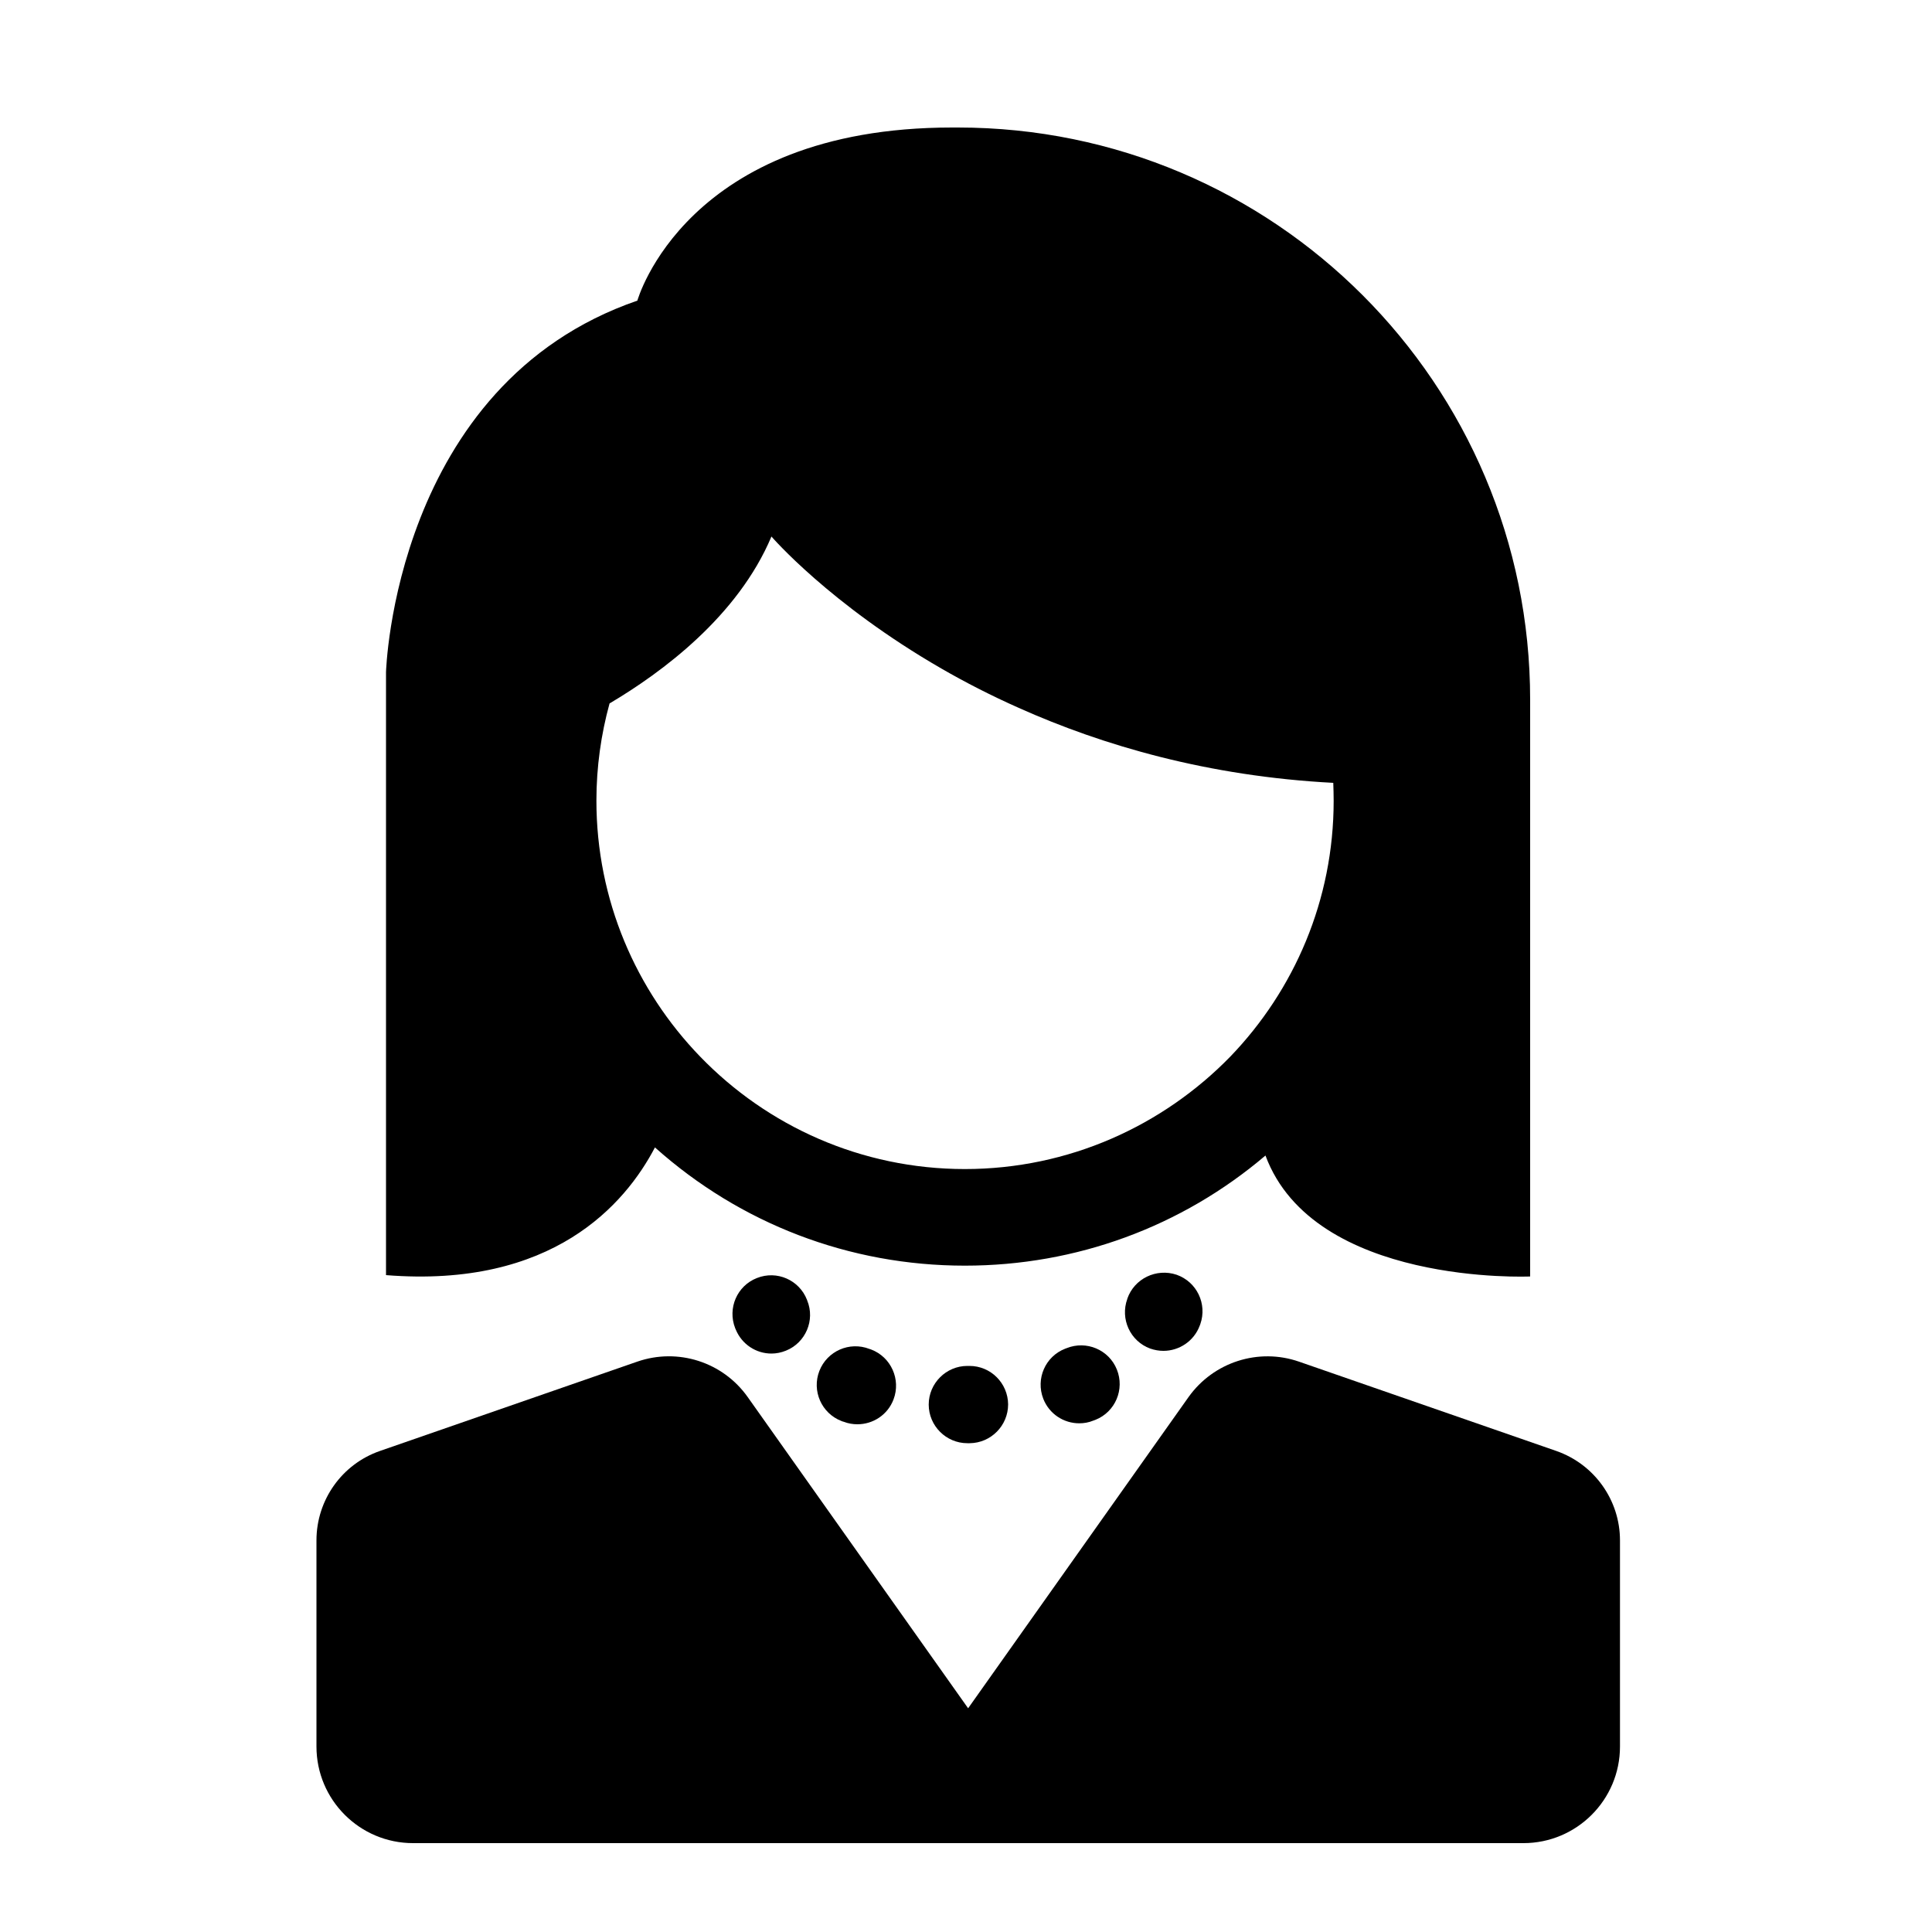 <?xml version="1.0" encoding="utf-8"?>
<!-- Generator: Adobe Illustrator 17.1.0, SVG Export Plug-In . SVG Version: 6.00 Build 0)  -->
<!DOCTYPE svg PUBLIC "-//W3C//DTD SVG 1.1//EN" "http://www.w3.org/Graphics/SVG/1.1/DTD/svg11.dtd">
<svg version="1.1" id="Capa_1" xmlns="http://www.w3.org/2000/svg" xmlns:xlink="http://www.w3.org/1999/xlink" x="0px" y="0px"
	 width="1000px" height="1000px" viewBox="0 0 1000 1000" enable-background="new 0 0 1000 1000" xml:space="preserve">
<g>
	<path d="M583.5,672.2l0,0.1c-3.8,10.4,1.5,21.9,11.8,25.7c2.3,0.8,4.6,1.2,6.9,1.2c8.1,0,15.8-5,18.8-13.1c0.1-0.3,0.2-0.5,0.3-0.8
		c3.6-10.4-1.8-21.8-12.3-25.5C598.5,656.3,587.1,661.8,583.5,672.2z"/>
	<path d="M501.6,707l-0.9,0c-11,0-20,9-20,20s9,20,20,20l1.2,0c11-0.1,19.9-9.1,19.9-20.1c-0.1-11-9-19.9-20-19.9
		C501.7,707,501.6,707,501.6,707z"/>
	<path d="M552.1,697.8l-0.8,0.3c-10.3,4-15.3,15.6-11.3,25.9c3.1,7.9,10.6,12.7,18.6,12.7c2.4,0,4.9-0.4,7.3-1.4l1.1-0.4
		c10.3-4.1,15.2-15.8,11.1-26C574,698.6,562.3,693.7,552.1,697.8z"/>
	<path d="M450,698.2c-10.3-4-21.9,1.1-25.9,11.4c-4,10.3,1.1,21.9,11.4,25.9c0.4,0.2,0.8,0.3,1.2,0.4c2.3,0.9,4.7,1.3,7.1,1.3
		c8.1,0,15.7-4.9,18.7-12.9c3.9-10.3-1.3-21.9-11.6-25.8L450,698.2z"/>
	<path d="M391.8,661.5c-10.3,4-15.3,15.6-11.3,25.9l0.3,0.7c3.2,7.8,10.6,12.5,18.5,12.5c2.5,0,5-0.5,7.5-1.5
		c10.2-4.1,15.2-15.8,11-26l-0.1-0.3C413.7,662.5,402.1,657.4,391.8,661.5z"/>
	<path d="M339,593.9c44.2,39.5,100.6,61.2,160.4,61.2c57.6,0,112.2-20.1,155.6-57c25.1,67.6,137,62.6,137,62.6V362.2
		C792,198.6,659.4,66,495.8,66h-3c-138,0-162.9,89.6-162.9,89.6C203.9,199,199.8,347.9,199.8,347.9V660
		C286,666.9,323.6,623.3,339,593.9z M499.4,605.1c-53.7,0-102.3-22.3-137-58.2c-33.2-34.3-53.7-81.1-53.7-132.5
		c0-17.4,2.4-34.3,6.8-50.3c27.2-16.1,66.4-45.1,83.8-86.4c0,0,30,34.9,87.9,68.3c12.1,7,25.5,13.9,40.1,20.4
		c43.6,19.5,98,35.4,162.8,38.8c0.1,3.1,0.2,6.2,0.2,9.3c0,51.4-20.4,98-53.5,132.4C601.9,582.7,553.2,605.1,499.4,605.1z"/>
	<path d="M805.5,751l-133.1-46.2c-21-7.3-44.3,0.2-57.2,18.3L501.1,884.2L387,723.1c-12.9-18.2-36.2-25.6-57.2-18.3L196.7,751
		c-19.7,6.8-32.9,25.4-32.9,46.3V904c0,27.6,22.4,50,50,50h286.8h1.1h286.8c27.6,0,50-22.4,50-50V797.3
		C838.5,776.5,825.3,757.9,805.5,751z"/>
</g>
</svg>
